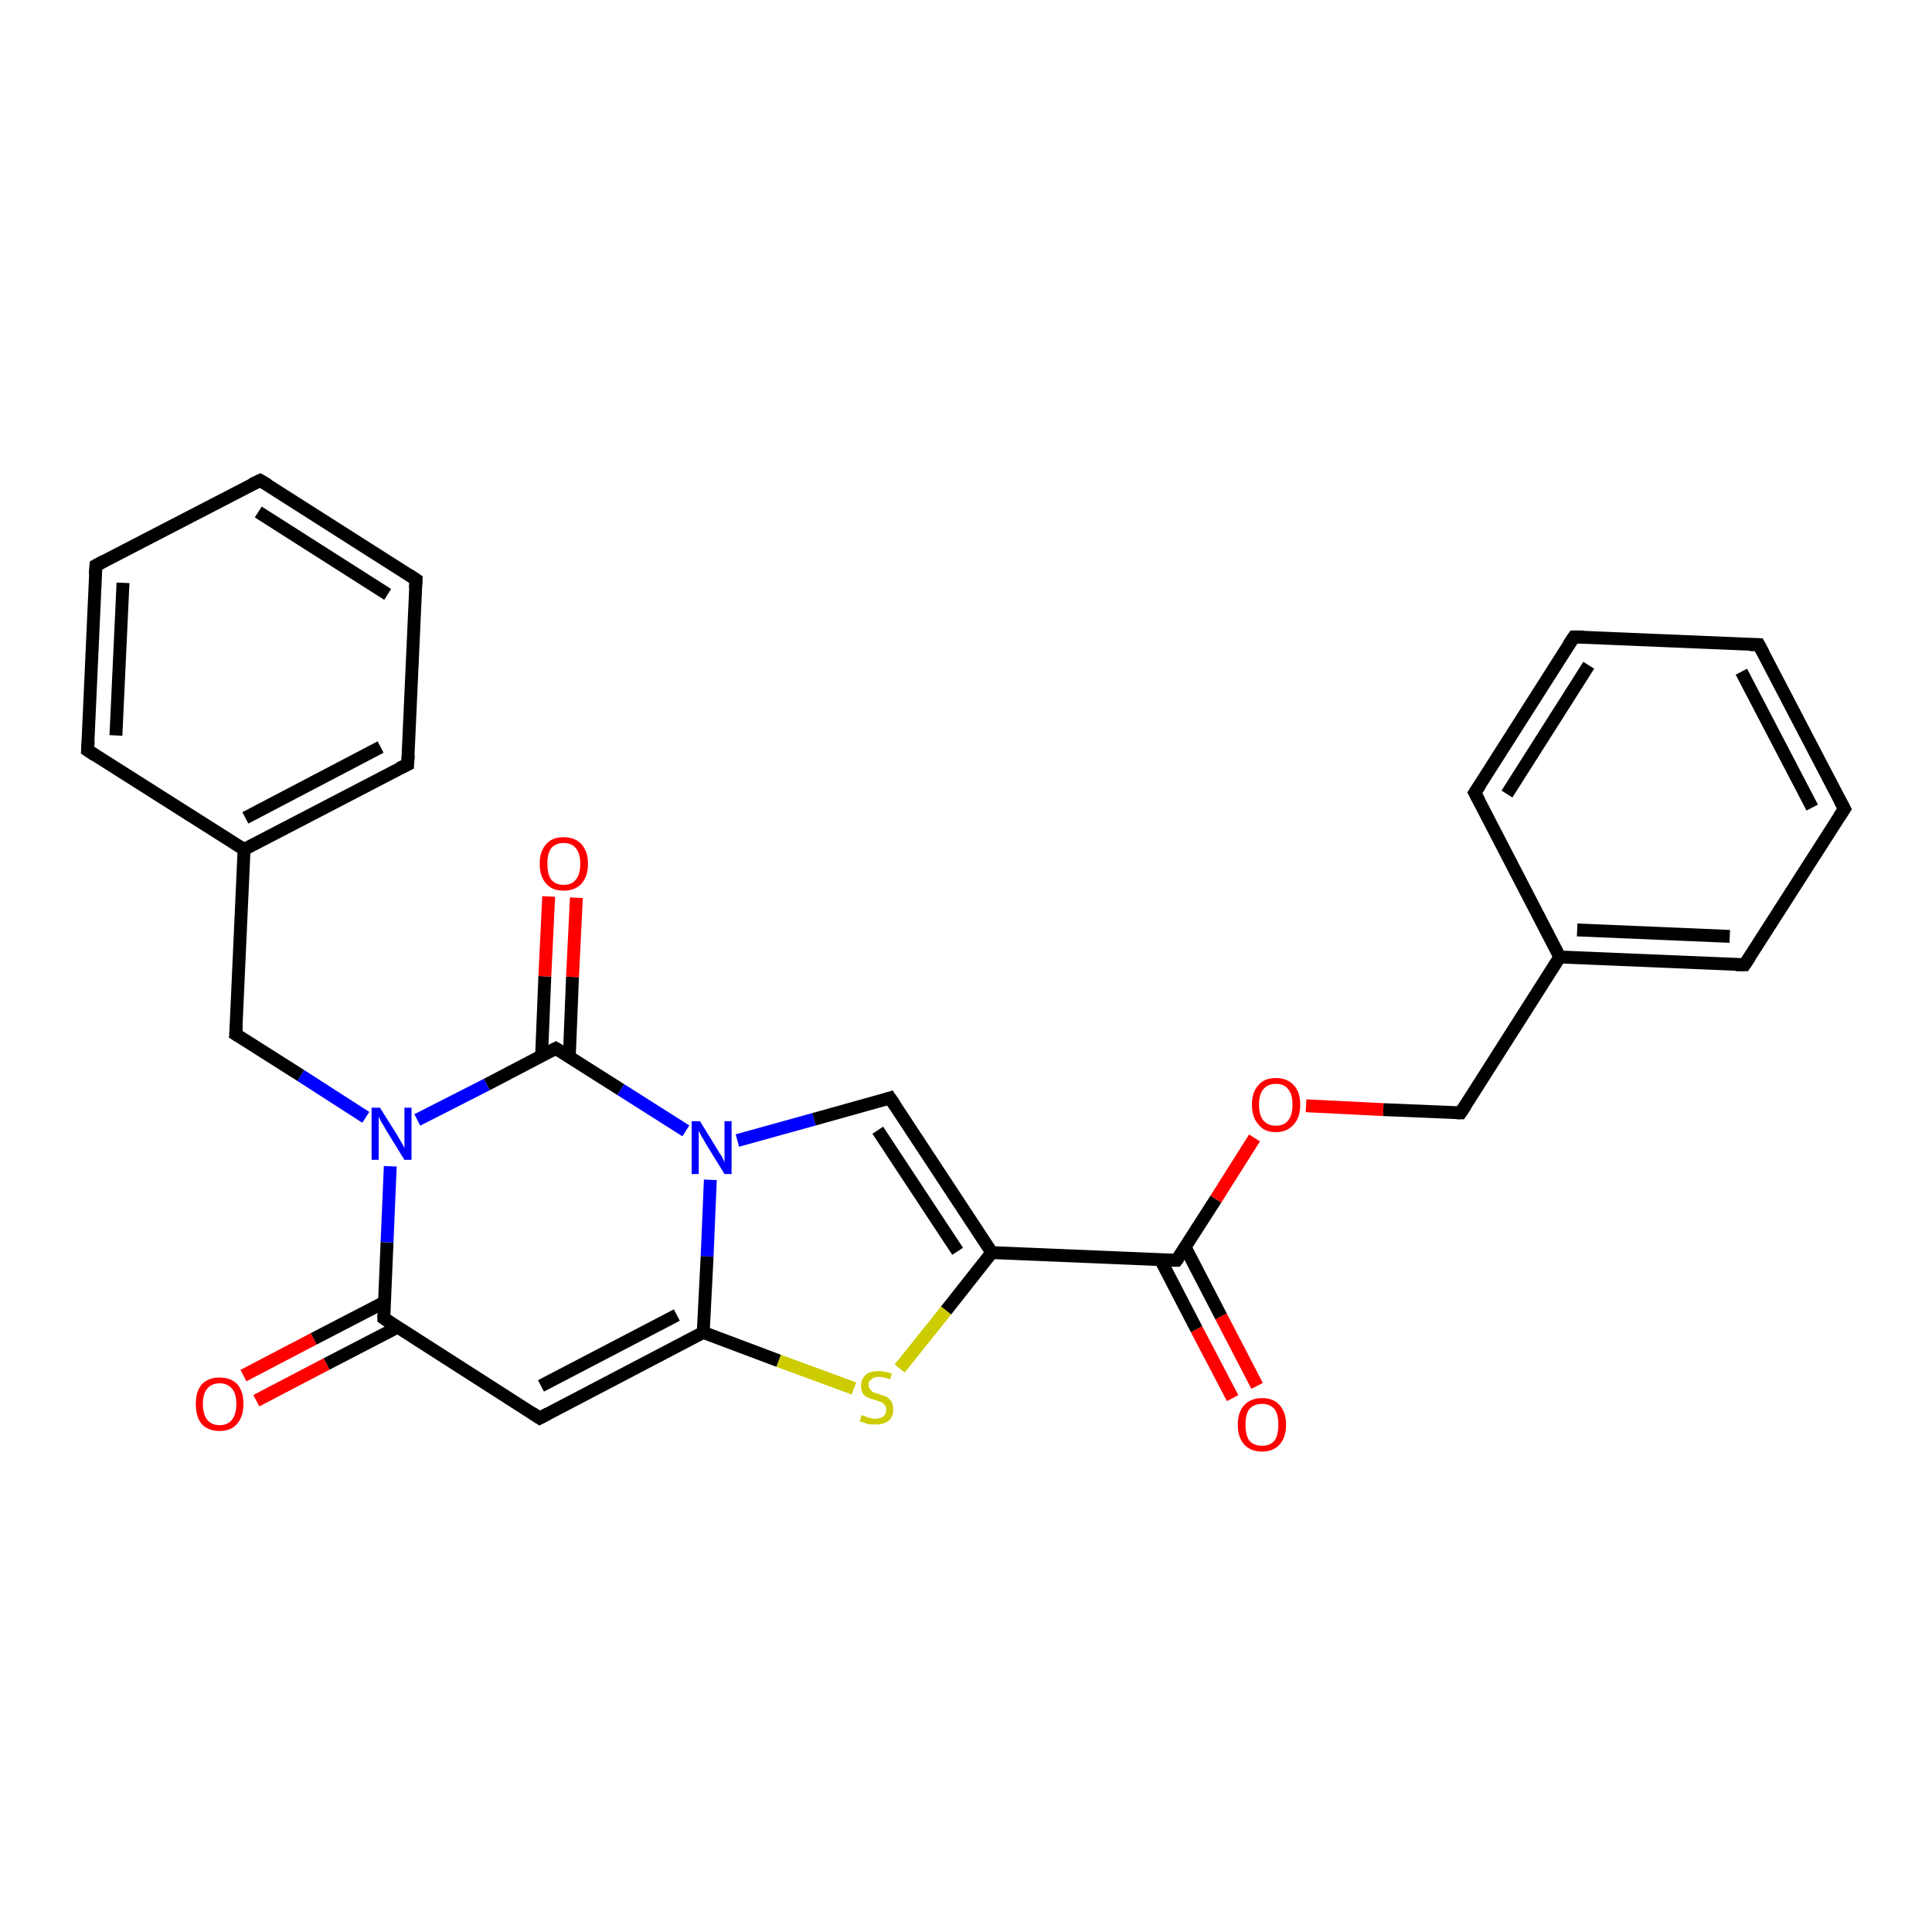 <?xml version='1.0' encoding='iso-8859-1'?>
<svg version='1.1' baseProfile='full'
              xmlns='http://www.w3.org/2000/svg'
                      xmlns:rdkit='http://www.rdkit.org/xml'
                      xmlns:xlink='http://www.w3.org/1999/xlink'
                  xml:space='preserve'
width='300px' height='300px' viewBox='0 0 300 300'>
<!-- END OF HEADER -->
<rect style='opacity:1.0;fill:#FFFFFF;stroke:none' width='300.0' height='300.0' x='0.0' y='0.0'> </rect>
<path class='bond-0 atom-0 atom-1' d='M 191.4,217.1 L 185.8,206.4' style='fill:none;fill-rule:evenodd;stroke:#FF0000;stroke-width:2.0px;stroke-linecap:butt;stroke-linejoin:miter;stroke-opacity:1' />
<path class='bond-0 atom-0 atom-1' d='M 185.8,206.4 L 180.2,195.6' style='fill:none;fill-rule:evenodd;stroke:#000000;stroke-width:2.0px;stroke-linecap:butt;stroke-linejoin:miter;stroke-opacity:1' />
<path class='bond-0 atom-0 atom-1' d='M 195.2,215.2 L 189.6,204.4' style='fill:none;fill-rule:evenodd;stroke:#FF0000;stroke-width:2.0px;stroke-linecap:butt;stroke-linejoin:miter;stroke-opacity:1' />
<path class='bond-0 atom-0 atom-1' d='M 189.6,204.4 L 184.0,193.6' style='fill:none;fill-rule:evenodd;stroke:#000000;stroke-width:2.0px;stroke-linecap:butt;stroke-linejoin:miter;stroke-opacity:1' />
<path class='bond-1 atom-1 atom-2' d='M 182.7,195.7 L 188.8,186.2' style='fill:none;fill-rule:evenodd;stroke:#000000;stroke-width:2.0px;stroke-linecap:butt;stroke-linejoin:miter;stroke-opacity:1' />
<path class='bond-1 atom-1 atom-2' d='M 188.8,186.2 L 194.8,176.7' style='fill:none;fill-rule:evenodd;stroke:#FF0000;stroke-width:2.0px;stroke-linecap:butt;stroke-linejoin:miter;stroke-opacity:1' />
<path class='bond-2 atom-2 atom-3' d='M 202.8,171.7 L 214.8,172.3' style='fill:none;fill-rule:evenodd;stroke:#FF0000;stroke-width:2.0px;stroke-linecap:butt;stroke-linejoin:miter;stroke-opacity:1' />
<path class='bond-2 atom-2 atom-3' d='M 214.8,172.3 L 226.8,172.8' style='fill:none;fill-rule:evenodd;stroke:#000000;stroke-width:2.0px;stroke-linecap:butt;stroke-linejoin:miter;stroke-opacity:1' />
<path class='bond-3 atom-3 atom-4' d='M 226.8,172.8 L 242.2,148.6' style='fill:none;fill-rule:evenodd;stroke:#000000;stroke-width:2.0px;stroke-linecap:butt;stroke-linejoin:miter;stroke-opacity:1' />
<path class='bond-4 atom-4 atom-5' d='M 242.2,148.6 L 270.9,149.8' style='fill:none;fill-rule:evenodd;stroke:#000000;stroke-width:2.0px;stroke-linecap:butt;stroke-linejoin:miter;stroke-opacity:1' />
<path class='bond-4 atom-4 atom-5' d='M 244.9,144.4 L 268.6,145.4' style='fill:none;fill-rule:evenodd;stroke:#000000;stroke-width:2.0px;stroke-linecap:butt;stroke-linejoin:miter;stroke-opacity:1' />
<path class='bond-5 atom-5 atom-6' d='M 270.9,149.8 L 286.4,125.6' style='fill:none;fill-rule:evenodd;stroke:#000000;stroke-width:2.0px;stroke-linecap:butt;stroke-linejoin:miter;stroke-opacity:1' />
<path class='bond-6 atom-6 atom-7' d='M 286.4,125.6 L 273.1,100.1' style='fill:none;fill-rule:evenodd;stroke:#000000;stroke-width:2.0px;stroke-linecap:butt;stroke-linejoin:miter;stroke-opacity:1' />
<path class='bond-6 atom-6 atom-7' d='M 281.4,125.4 L 270.4,104.3' style='fill:none;fill-rule:evenodd;stroke:#000000;stroke-width:2.0px;stroke-linecap:butt;stroke-linejoin:miter;stroke-opacity:1' />
<path class='bond-7 atom-7 atom-8' d='M 273.1,100.1 L 244.4,98.9' style='fill:none;fill-rule:evenodd;stroke:#000000;stroke-width:2.0px;stroke-linecap:butt;stroke-linejoin:miter;stroke-opacity:1' />
<path class='bond-8 atom-8 atom-9' d='M 244.4,98.9 L 229.0,123.1' style='fill:none;fill-rule:evenodd;stroke:#000000;stroke-width:2.0px;stroke-linecap:butt;stroke-linejoin:miter;stroke-opacity:1' />
<path class='bond-8 atom-8 atom-9' d='M 246.7,103.3 L 234.0,123.3' style='fill:none;fill-rule:evenodd;stroke:#000000;stroke-width:2.0px;stroke-linecap:butt;stroke-linejoin:miter;stroke-opacity:1' />
<path class='bond-9 atom-1 atom-10' d='M 182.7,195.7 L 154.0,194.5' style='fill:none;fill-rule:evenodd;stroke:#000000;stroke-width:2.0px;stroke-linecap:butt;stroke-linejoin:miter;stroke-opacity:1' />
<path class='bond-10 atom-10 atom-11' d='M 154.0,194.5 L 146.9,203.5' style='fill:none;fill-rule:evenodd;stroke:#000000;stroke-width:2.0px;stroke-linecap:butt;stroke-linejoin:miter;stroke-opacity:1' />
<path class='bond-10 atom-10 atom-11' d='M 146.9,203.5 L 139.7,212.5' style='fill:none;fill-rule:evenodd;stroke:#CCCC00;stroke-width:2.0px;stroke-linecap:butt;stroke-linejoin:miter;stroke-opacity:1' />
<path class='bond-11 atom-11 atom-12' d='M 132.6,215.6 L 120.9,211.3' style='fill:none;fill-rule:evenodd;stroke:#CCCC00;stroke-width:2.0px;stroke-linecap:butt;stroke-linejoin:miter;stroke-opacity:1' />
<path class='bond-11 atom-11 atom-12' d='M 120.9,211.3 L 109.2,206.9' style='fill:none;fill-rule:evenodd;stroke:#000000;stroke-width:2.0px;stroke-linecap:butt;stroke-linejoin:miter;stroke-opacity:1' />
<path class='bond-12 atom-12 atom-13' d='M 109.2,206.9 L 83.8,220.2' style='fill:none;fill-rule:evenodd;stroke:#000000;stroke-width:2.0px;stroke-linecap:butt;stroke-linejoin:miter;stroke-opacity:1' />
<path class='bond-12 atom-12 atom-13' d='M 105.1,204.2 L 84.0,215.2' style='fill:none;fill-rule:evenodd;stroke:#000000;stroke-width:2.0px;stroke-linecap:butt;stroke-linejoin:miter;stroke-opacity:1' />
<path class='bond-13 atom-13 atom-14' d='M 83.8,220.2 L 59.6,204.7' style='fill:none;fill-rule:evenodd;stroke:#000000;stroke-width:2.0px;stroke-linecap:butt;stroke-linejoin:miter;stroke-opacity:1' />
<path class='bond-14 atom-14 atom-15' d='M 59.7,202.2 L 48.7,207.9' style='fill:none;fill-rule:evenodd;stroke:#000000;stroke-width:2.0px;stroke-linecap:butt;stroke-linejoin:miter;stroke-opacity:1' />
<path class='bond-14 atom-14 atom-15' d='M 48.7,207.9 L 37.8,213.6' style='fill:none;fill-rule:evenodd;stroke:#FF0000;stroke-width:2.0px;stroke-linecap:butt;stroke-linejoin:miter;stroke-opacity:1' />
<path class='bond-14 atom-14 atom-15' d='M 61.7,206.1 L 50.7,211.8' style='fill:none;fill-rule:evenodd;stroke:#000000;stroke-width:2.0px;stroke-linecap:butt;stroke-linejoin:miter;stroke-opacity:1' />
<path class='bond-14 atom-14 atom-15' d='M 50.7,211.8 L 39.8,217.5' style='fill:none;fill-rule:evenodd;stroke:#FF0000;stroke-width:2.0px;stroke-linecap:butt;stroke-linejoin:miter;stroke-opacity:1' />
<path class='bond-15 atom-14 atom-16' d='M 59.6,204.7 L 60.1,192.9' style='fill:none;fill-rule:evenodd;stroke:#000000;stroke-width:2.0px;stroke-linecap:butt;stroke-linejoin:miter;stroke-opacity:1' />
<path class='bond-15 atom-14 atom-16' d='M 60.1,192.9 L 60.6,181.1' style='fill:none;fill-rule:evenodd;stroke:#0000FF;stroke-width:2.0px;stroke-linecap:butt;stroke-linejoin:miter;stroke-opacity:1' />
<path class='bond-16 atom-16 atom-17' d='M 64.8,173.9 L 75.6,168.4' style='fill:none;fill-rule:evenodd;stroke:#0000FF;stroke-width:2.0px;stroke-linecap:butt;stroke-linejoin:miter;stroke-opacity:1' />
<path class='bond-16 atom-16 atom-17' d='M 75.6,168.4 L 86.3,162.8' style='fill:none;fill-rule:evenodd;stroke:#000000;stroke-width:2.0px;stroke-linecap:butt;stroke-linejoin:miter;stroke-opacity:1' />
<path class='bond-17 atom-17 atom-18' d='M 88.4,164.1 L 88.9,151.7' style='fill:none;fill-rule:evenodd;stroke:#000000;stroke-width:2.0px;stroke-linecap:butt;stroke-linejoin:miter;stroke-opacity:1' />
<path class='bond-17 atom-17 atom-18' d='M 88.9,151.7 L 89.5,139.4' style='fill:none;fill-rule:evenodd;stroke:#FF0000;stroke-width:2.0px;stroke-linecap:butt;stroke-linejoin:miter;stroke-opacity:1' />
<path class='bond-17 atom-17 atom-18' d='M 84.1,163.9 L 84.6,151.6' style='fill:none;fill-rule:evenodd;stroke:#000000;stroke-width:2.0px;stroke-linecap:butt;stroke-linejoin:miter;stroke-opacity:1' />
<path class='bond-17 atom-17 atom-18' d='M 84.6,151.6 L 85.2,139.2' style='fill:none;fill-rule:evenodd;stroke:#FF0000;stroke-width:2.0px;stroke-linecap:butt;stroke-linejoin:miter;stroke-opacity:1' />
<path class='bond-18 atom-17 atom-19' d='M 86.3,162.8 L 96.4,169.2' style='fill:none;fill-rule:evenodd;stroke:#000000;stroke-width:2.0px;stroke-linecap:butt;stroke-linejoin:miter;stroke-opacity:1' />
<path class='bond-18 atom-17 atom-19' d='M 96.4,169.2 L 106.5,175.6' style='fill:none;fill-rule:evenodd;stroke:#0000FF;stroke-width:2.0px;stroke-linecap:butt;stroke-linejoin:miter;stroke-opacity:1' />
<path class='bond-19 atom-19 atom-20' d='M 114.5,177.1 L 126.4,173.8' style='fill:none;fill-rule:evenodd;stroke:#0000FF;stroke-width:2.0px;stroke-linecap:butt;stroke-linejoin:miter;stroke-opacity:1' />
<path class='bond-19 atom-19 atom-20' d='M 126.4,173.8 L 138.2,170.5' style='fill:none;fill-rule:evenodd;stroke:#000000;stroke-width:2.0px;stroke-linecap:butt;stroke-linejoin:miter;stroke-opacity:1' />
<path class='bond-20 atom-16 atom-21' d='M 56.8,173.5 L 46.7,167.0' style='fill:none;fill-rule:evenodd;stroke:#0000FF;stroke-width:2.0px;stroke-linecap:butt;stroke-linejoin:miter;stroke-opacity:1' />
<path class='bond-20 atom-16 atom-21' d='M 46.7,167.0 L 36.6,160.6' style='fill:none;fill-rule:evenodd;stroke:#000000;stroke-width:2.0px;stroke-linecap:butt;stroke-linejoin:miter;stroke-opacity:1' />
<path class='bond-21 atom-21 atom-22' d='M 36.6,160.6 L 37.9,131.9' style='fill:none;fill-rule:evenodd;stroke:#000000;stroke-width:2.0px;stroke-linecap:butt;stroke-linejoin:miter;stroke-opacity:1' />
<path class='bond-22 atom-22 atom-23' d='M 37.9,131.9 L 63.3,118.7' style='fill:none;fill-rule:evenodd;stroke:#000000;stroke-width:2.0px;stroke-linecap:butt;stroke-linejoin:miter;stroke-opacity:1' />
<path class='bond-22 atom-22 atom-23' d='M 38.1,127.0 L 59.1,116.0' style='fill:none;fill-rule:evenodd;stroke:#000000;stroke-width:2.0px;stroke-linecap:butt;stroke-linejoin:miter;stroke-opacity:1' />
<path class='bond-23 atom-23 atom-24' d='M 63.3,118.7 L 64.6,90.0' style='fill:none;fill-rule:evenodd;stroke:#000000;stroke-width:2.0px;stroke-linecap:butt;stroke-linejoin:miter;stroke-opacity:1' />
<path class='bond-24 atom-24 atom-25' d='M 64.6,90.0 L 40.4,74.6' style='fill:none;fill-rule:evenodd;stroke:#000000;stroke-width:2.0px;stroke-linecap:butt;stroke-linejoin:miter;stroke-opacity:1' />
<path class='bond-24 atom-24 atom-25' d='M 60.2,92.3 L 40.1,79.5' style='fill:none;fill-rule:evenodd;stroke:#000000;stroke-width:2.0px;stroke-linecap:butt;stroke-linejoin:miter;stroke-opacity:1' />
<path class='bond-25 atom-25 atom-26' d='M 40.4,74.6 L 14.9,87.8' style='fill:none;fill-rule:evenodd;stroke:#000000;stroke-width:2.0px;stroke-linecap:butt;stroke-linejoin:miter;stroke-opacity:1' />
<path class='bond-26 atom-26 atom-27' d='M 14.9,87.8 L 13.6,116.5' style='fill:none;fill-rule:evenodd;stroke:#000000;stroke-width:2.0px;stroke-linecap:butt;stroke-linejoin:miter;stroke-opacity:1' />
<path class='bond-26 atom-26 atom-27' d='M 19.1,90.5 L 18.0,114.2' style='fill:none;fill-rule:evenodd;stroke:#000000;stroke-width:2.0px;stroke-linecap:butt;stroke-linejoin:miter;stroke-opacity:1' />
<path class='bond-27 atom-9 atom-4' d='M 229.0,123.1 L 242.2,148.6' style='fill:none;fill-rule:evenodd;stroke:#000000;stroke-width:2.0px;stroke-linecap:butt;stroke-linejoin:miter;stroke-opacity:1' />
<path class='bond-28 atom-10 atom-20' d='M 154.0,194.5 L 138.2,170.5' style='fill:none;fill-rule:evenodd;stroke:#000000;stroke-width:2.0px;stroke-linecap:butt;stroke-linejoin:miter;stroke-opacity:1' />
<path class='bond-28 atom-10 atom-20' d='M 148.7,194.3 L 136.3,175.5' style='fill:none;fill-rule:evenodd;stroke:#000000;stroke-width:2.0px;stroke-linecap:butt;stroke-linejoin:miter;stroke-opacity:1' />
<path class='bond-29 atom-19 atom-12' d='M 110.3,183.2 L 109.8,195.1' style='fill:none;fill-rule:evenodd;stroke:#0000FF;stroke-width:2.0px;stroke-linecap:butt;stroke-linejoin:miter;stroke-opacity:1' />
<path class='bond-29 atom-19 atom-12' d='M 109.8,195.1 L 109.2,206.9' style='fill:none;fill-rule:evenodd;stroke:#000000;stroke-width:2.0px;stroke-linecap:butt;stroke-linejoin:miter;stroke-opacity:1' />
<path class='bond-30 atom-27 atom-22' d='M 13.6,116.5 L 37.9,131.9' style='fill:none;fill-rule:evenodd;stroke:#000000;stroke-width:2.0px;stroke-linecap:butt;stroke-linejoin:miter;stroke-opacity:1' />
<path d='M 183.0,195.3 L 182.7,195.7 L 181.3,195.7' style='fill:none;stroke:#000000;stroke-width:2.0px;stroke-linecap:butt;stroke-linejoin:miter;stroke-opacity:1;' />
<path d='M 226.2,172.8 L 226.8,172.8 L 227.6,171.6' style='fill:none;stroke:#000000;stroke-width:2.0px;stroke-linecap:butt;stroke-linejoin:miter;stroke-opacity:1;' />
<path d='M 269.5,149.8 L 270.9,149.8 L 271.7,148.6' style='fill:none;stroke:#000000;stroke-width:2.0px;stroke-linecap:butt;stroke-linejoin:miter;stroke-opacity:1;' />
<path d='M 285.6,126.8 L 286.4,125.6 L 285.7,124.3' style='fill:none;stroke:#000000;stroke-width:2.0px;stroke-linecap:butt;stroke-linejoin:miter;stroke-opacity:1;' />
<path d='M 273.8,101.4 L 273.1,100.1 L 271.7,100.1' style='fill:none;stroke:#000000;stroke-width:2.0px;stroke-linecap:butt;stroke-linejoin:miter;stroke-opacity:1;' />
<path d='M 245.9,98.9 L 244.4,98.9 L 243.6,100.1' style='fill:none;stroke:#000000;stroke-width:2.0px;stroke-linecap:butt;stroke-linejoin:miter;stroke-opacity:1;' />
<path d='M 229.8,121.9 L 229.0,123.1 L 229.7,124.4' style='fill:none;stroke:#000000;stroke-width:2.0px;stroke-linecap:butt;stroke-linejoin:miter;stroke-opacity:1;' />
<path d='M 85.1,219.5 L 83.8,220.2 L 82.6,219.4' style='fill:none;stroke:#000000;stroke-width:2.0px;stroke-linecap:butt;stroke-linejoin:miter;stroke-opacity:1;' />
<path d='M 60.8,205.5 L 59.6,204.7 L 59.6,204.1' style='fill:none;stroke:#000000;stroke-width:2.0px;stroke-linecap:butt;stroke-linejoin:miter;stroke-opacity:1;' />
<path d='M 85.7,163.1 L 86.3,162.8 L 86.8,163.1' style='fill:none;stroke:#000000;stroke-width:2.0px;stroke-linecap:butt;stroke-linejoin:miter;stroke-opacity:1;' />
<path d='M 137.6,170.7 L 138.2,170.5 L 139.0,171.7' style='fill:none;stroke:#000000;stroke-width:2.0px;stroke-linecap:butt;stroke-linejoin:miter;stroke-opacity:1;' />
<path d='M 37.1,160.9 L 36.6,160.6 L 36.7,159.2' style='fill:none;stroke:#000000;stroke-width:2.0px;stroke-linecap:butt;stroke-linejoin:miter;stroke-opacity:1;' />
<path d='M 62.0,119.3 L 63.3,118.7 L 63.4,117.2' style='fill:none;stroke:#000000;stroke-width:2.0px;stroke-linecap:butt;stroke-linejoin:miter;stroke-opacity:1;' />
<path d='M 64.5,91.4 L 64.6,90.0 L 63.4,89.2' style='fill:none;stroke:#000000;stroke-width:2.0px;stroke-linecap:butt;stroke-linejoin:miter;stroke-opacity:1;' />
<path d='M 41.6,75.3 L 40.4,74.6 L 39.1,75.2' style='fill:none;stroke:#000000;stroke-width:2.0px;stroke-linecap:butt;stroke-linejoin:miter;stroke-opacity:1;' />
<path d='M 16.2,87.1 L 14.9,87.8 L 14.8,89.2' style='fill:none;stroke:#000000;stroke-width:2.0px;stroke-linecap:butt;stroke-linejoin:miter;stroke-opacity:1;' />
<path d='M 13.7,115.1 L 13.6,116.5 L 14.8,117.3' style='fill:none;stroke:#000000;stroke-width:2.0px;stroke-linecap:butt;stroke-linejoin:miter;stroke-opacity:1;' />
<path class='atom-0' d='M 192.2 221.2
Q 192.2 219.3, 193.2 218.2
Q 194.2 217.1, 196.0 217.1
Q 197.8 217.1, 198.7 218.2
Q 199.7 219.3, 199.7 221.2
Q 199.7 223.2, 198.7 224.3
Q 197.7 225.4, 196.0 225.4
Q 194.2 225.4, 193.2 224.3
Q 192.2 223.2, 192.2 221.2
M 196.0 224.5
Q 197.2 224.5, 197.9 223.7
Q 198.5 222.9, 198.5 221.2
Q 198.5 219.6, 197.9 218.8
Q 197.2 218.0, 196.0 218.0
Q 194.7 218.0, 194.0 218.8
Q 193.4 219.6, 193.4 221.2
Q 193.4 222.9, 194.0 223.7
Q 194.7 224.5, 196.0 224.5
' fill='#FF0000'/>
<path class='atom-2' d='M 194.4 171.5
Q 194.4 169.6, 195.4 168.5
Q 196.3 167.4, 198.1 167.4
Q 199.9 167.4, 200.9 168.5
Q 201.9 169.6, 201.9 171.5
Q 201.9 173.5, 200.9 174.6
Q 199.9 175.8, 198.1 175.8
Q 196.3 175.8, 195.4 174.6
Q 194.4 173.5, 194.4 171.5
M 198.1 174.8
Q 199.4 174.8, 200.0 174.0
Q 200.7 173.2, 200.7 171.5
Q 200.7 169.9, 200.0 169.1
Q 199.4 168.3, 198.1 168.3
Q 196.9 168.3, 196.2 169.1
Q 195.5 169.9, 195.5 171.5
Q 195.5 173.2, 196.2 174.0
Q 196.9 174.8, 198.1 174.8
' fill='#FF0000'/>
<path class='atom-11' d='M 133.8 219.7
Q 133.9 219.8, 134.3 219.9
Q 134.7 220.1, 135.1 220.2
Q 135.5 220.3, 135.9 220.3
Q 136.7 220.3, 137.2 219.9
Q 137.6 219.6, 137.6 218.9
Q 137.6 218.4, 137.4 218.2
Q 137.2 217.9, 136.8 217.7
Q 136.5 217.6, 135.9 217.4
Q 135.2 217.2, 134.7 217.0
Q 134.3 216.8, 134.0 216.4
Q 133.7 215.9, 133.7 215.2
Q 133.7 214.2, 134.4 213.5
Q 135.1 212.9, 136.5 212.9
Q 137.4 212.9, 138.5 213.3
L 138.2 214.2
Q 137.2 213.8, 136.5 213.8
Q 135.7 213.8, 135.3 214.2
Q 134.8 214.5, 134.9 215.0
Q 134.9 215.5, 135.1 215.7
Q 135.3 216.0, 135.6 216.2
Q 136.0 216.3, 136.5 216.5
Q 137.2 216.7, 137.7 216.9
Q 138.1 217.2, 138.4 217.6
Q 138.7 218.1, 138.7 218.9
Q 138.7 220.0, 138.0 220.6
Q 137.2 221.2, 136.0 221.2
Q 135.3 221.2, 134.7 221.1
Q 134.2 220.9, 133.5 220.7
L 133.8 219.7
' fill='#CCCC00'/>
<path class='atom-15' d='M 30.4 218.0
Q 30.4 216.1, 31.3 215.0
Q 32.3 213.9, 34.1 213.9
Q 35.9 213.9, 36.9 215.0
Q 37.8 216.1, 37.8 218.0
Q 37.8 220.0, 36.8 221.1
Q 35.9 222.2, 34.1 222.2
Q 32.3 222.2, 31.3 221.1
Q 30.4 220.0, 30.4 218.0
M 34.1 221.3
Q 35.3 221.3, 36.0 220.5
Q 36.7 219.6, 36.7 218.0
Q 36.7 216.4, 36.0 215.6
Q 35.3 214.8, 34.1 214.8
Q 32.9 214.8, 32.2 215.6
Q 31.5 216.4, 31.5 218.0
Q 31.5 219.6, 32.2 220.5
Q 32.9 221.3, 34.1 221.3
' fill='#FF0000'/>
<path class='atom-16' d='M 59.0 172.0
L 61.7 176.3
Q 61.9 176.7, 62.4 177.5
Q 62.8 178.2, 62.8 178.3
L 62.8 172.0
L 63.9 172.0
L 63.9 180.1
L 62.8 180.1
L 59.9 175.4
Q 59.6 174.8, 59.2 174.2
Q 58.9 173.6, 58.8 173.4
L 58.8 180.1
L 57.7 180.1
L 57.7 172.0
L 59.0 172.0
' fill='#0000FF'/>
<path class='atom-18' d='M 83.8 134.1
Q 83.8 132.2, 84.8 131.1
Q 85.7 130.0, 87.5 130.0
Q 89.3 130.0, 90.3 131.1
Q 91.3 132.2, 91.3 134.1
Q 91.3 136.1, 90.3 137.2
Q 89.3 138.3, 87.5 138.3
Q 85.7 138.3, 84.8 137.2
Q 83.8 136.1, 83.8 134.1
M 87.5 137.4
Q 88.8 137.4, 89.4 136.6
Q 90.1 135.8, 90.1 134.1
Q 90.1 132.5, 89.4 131.7
Q 88.8 130.9, 87.5 130.9
Q 86.3 130.9, 85.6 131.7
Q 85.0 132.5, 85.0 134.1
Q 85.0 135.8, 85.6 136.6
Q 86.3 137.4, 87.5 137.4
' fill='#FF0000'/>
<path class='atom-19' d='M 108.7 174.1
L 111.4 178.5
Q 111.6 178.9, 112.1 179.6
Q 112.5 180.4, 112.5 180.5
L 112.5 174.1
L 113.6 174.1
L 113.6 182.3
L 112.5 182.3
L 109.6 177.6
Q 109.3 177.0, 108.9 176.4
Q 108.6 175.8, 108.5 175.6
L 108.5 182.3
L 107.4 182.3
L 107.4 174.1
L 108.7 174.1
' fill='#0000FF'/>
</svg>
